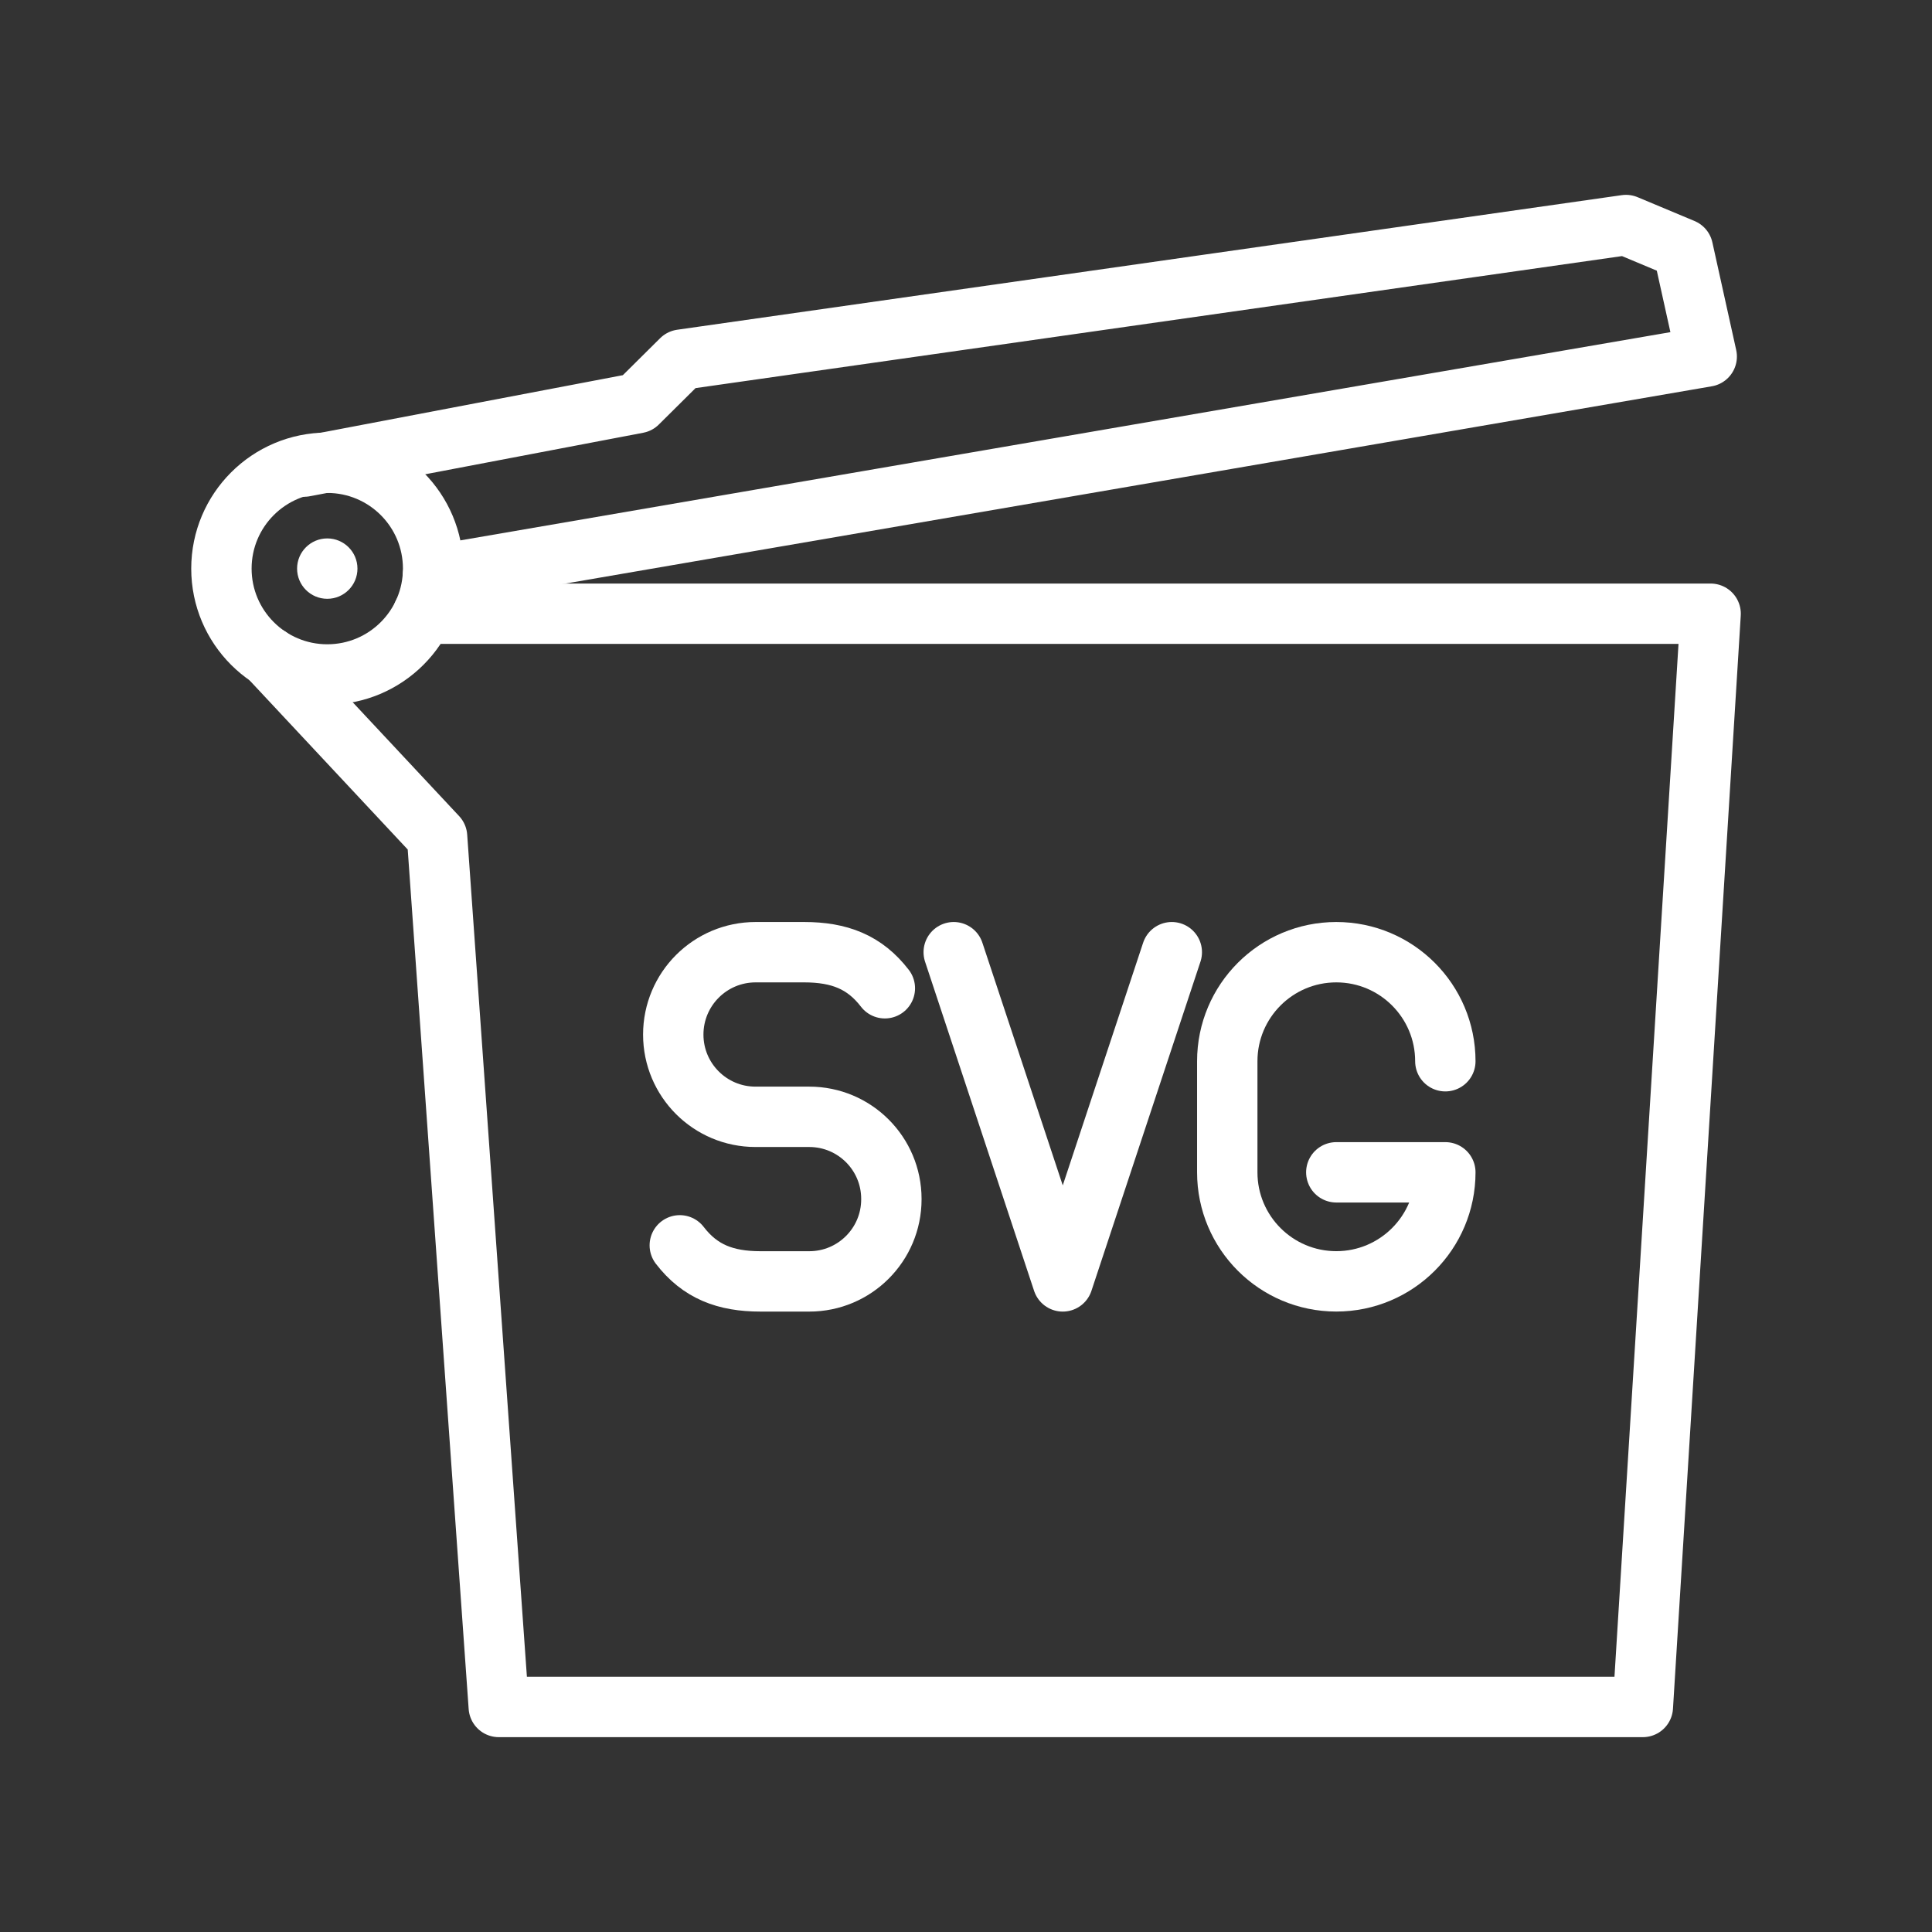 <ns0:svg xmlns:ns0="http://www.w3.org/2000/svg" id="Layer_2" viewBox="0 0 48 48" style="stroke-width:1.5px"><ns0:rect x="0" y="0" width="48" height="48" fill="#333333" stroke="none"/><ns0:defs style="stroke-width:1.5px"><ns0:style style="stroke-width:1.5px">.cls-1{fill:none;stroke:#fff;stroke-linecap:round;stroke-linejoin:round;}.cls-2{fill:#fff;stroke-width:1px;}</ns0:style></ns0:defs><ns0:polyline class="cls-1" points="6.687 16.325 10.859 20.788 12.392 42.409 40.816 42.409 42.5 15.248 10.51 15.248" style="stroke-width:1.5px" /><ns0:path class="cls-1" d="m10.755,14.304l31.648-5.446-.592-2.675-1.414-.592-23.468,3.344-1.089,1.08-8.238,1.569c-.015.003-.03.005-.044.008" style="stroke-width:1.5px" /><ns0:circle class="cls-2" cx="8.131" cy="14.127" r=".75" style="stroke-width:1.5px" /><ns0:polyline class="cls-1" points="29.113 23.657 26.404 31.836 23.695 23.657" style="stroke-width:1.5px" /><ns0:path class="cls-1" d="m16.889,30.94c.502.653,1.131.896,2.006.896h1.211c1.127,0,2.04-.913,2.04-2.04v-.009c0-1.127-.913-2.04-2.04-2.04h-1.336c-1.128,0-2.043-.914-2.043-2.043h0c0-1.131.916-2.047,2.047-2.047h1.204c.875,0,1.504.243,2.006.896" style="stroke-width:1.5px" /><ns0:path class="cls-1" d="m35.909,26.366c0-1.496-1.213-2.709-2.709-2.709h0c-1.496,0-2.709,1.213-2.709,2.709v2.76c0,1.496,1.213,2.709,2.709,2.709h0c1.496,0,2.709-1.213,2.709-2.709h-2.709" style="stroke-width:1.5px" /><ns0:circle class="cls-1" cx="8.131" cy="14.127" r="2.63" style="stroke-width:1.5px" /></ns0:svg>